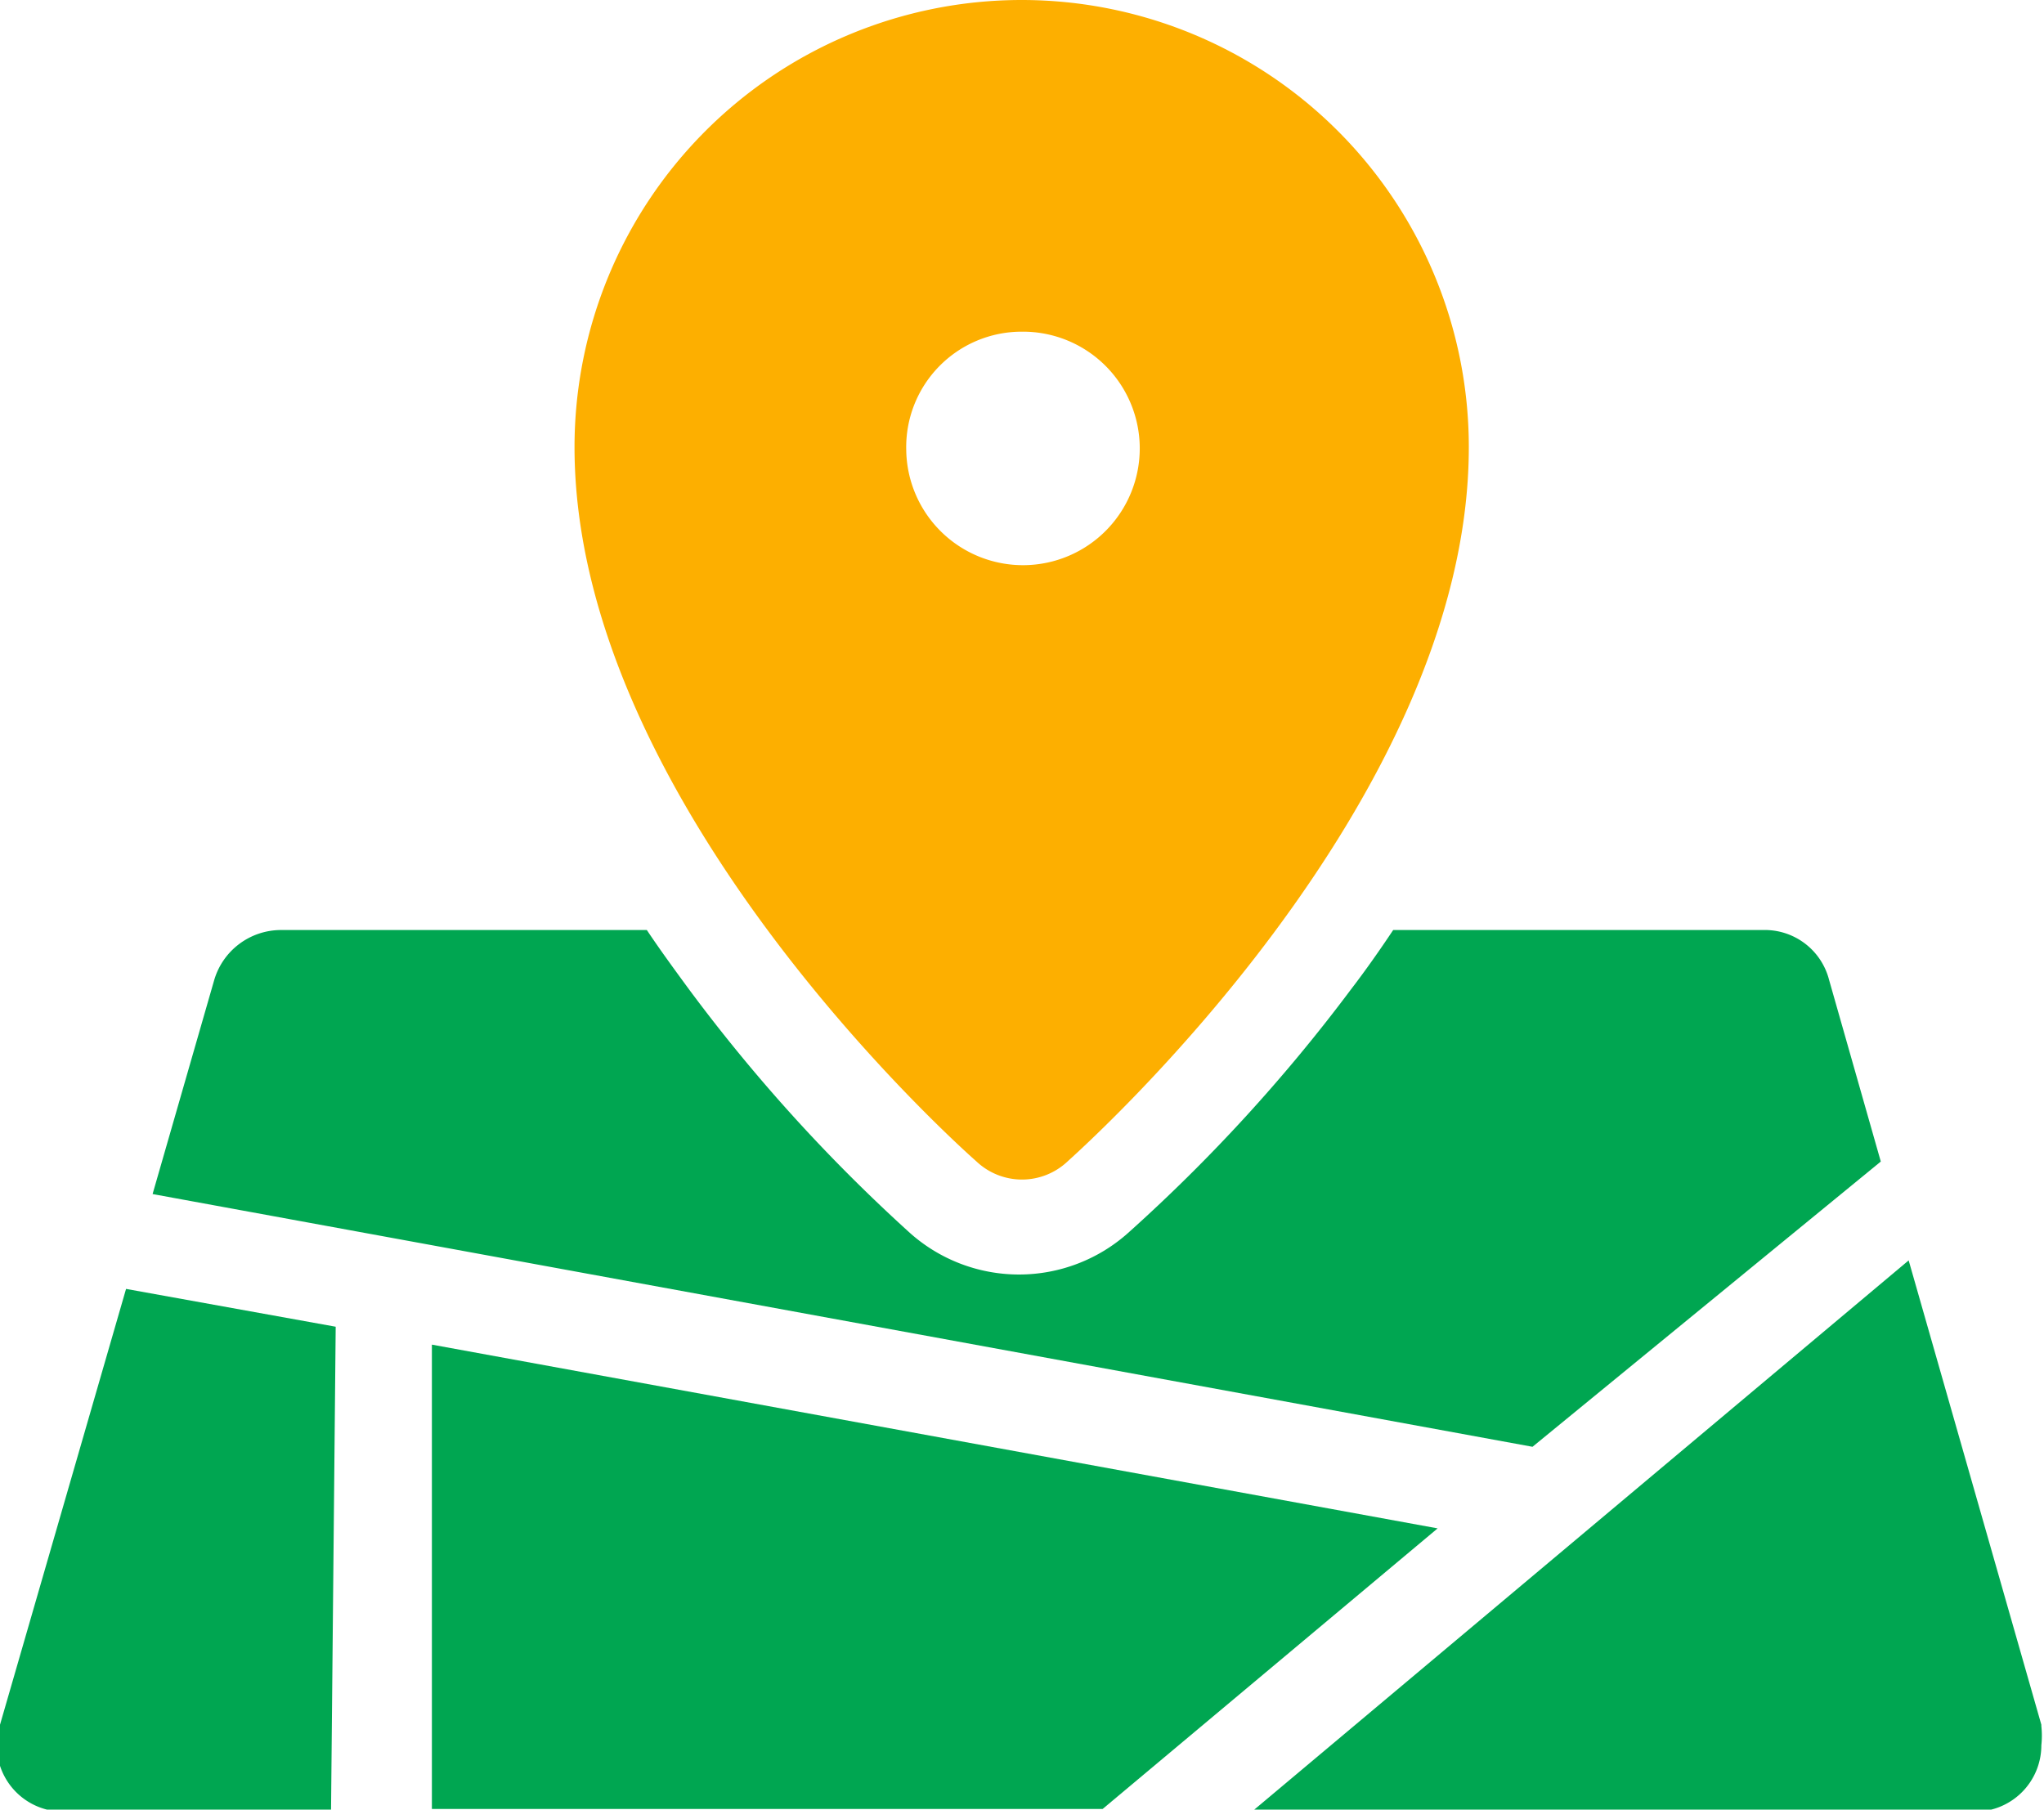 <svg id="Layer_1" data-name="Layer 1" xmlns="http://www.w3.org/2000/svg" viewBox="0 0 30.81 27.28"><title>icon_map</title><g id="location-on-map"><path id="Path_2967" data-name="Path 2967" d="M14.72,17.51a1,1,0,0,0,1.37,0c.24-.22,6.05-5.4,6.05-10.77a6.74,6.74,0,0,0-13.48,0h0C8.66,12.11,14.47,17.29,14.72,17.51ZM15.4,5a1.76,1.76,0,1,1-1.74,1.78v0A1.74,1.74,0,0,1,15.4,5Z" transform="translate(0 0)" style="fill:#fdaf00"/><path id="Path_2968" data-name="Path 2968" d="M28.35,17.51l-.78-2.74a1,1,0,0,0-1-.75H21c-.2.3-.41.6-.64.9A25.14,25.14,0,0,1,17,18.59a2.47,2.47,0,0,1-3.28,0,25.2,25.2,0,0,1-3.33-3.67c-.22-.3-.44-.6-.64-.9H4.23a1.05,1.05,0,0,0-1,.75L2.3,18l20.8,3.81Z" transform="translate(0 0)" style="fill:#00a651"/><path id="Path_2969" data-name="Path 2969" d="M30.77,26l-2-7-9.9,8.31h10.9a1,1,0,0,0,1-1,1.35,1.35,0,0,0,0-.29Z" transform="translate(0 0)" style="fill:#00a651"/><path id="Path_2970" data-name="Path 2970" d="M5.06,20,1.9,19.43,0,26a1,1,0,0,0,.71,1.28.9.9,0,0,0,.28,0h4Z" transform="translate(0 0)" style="fill:#00a651"/><path id="Path_2971" data-name="Path 2971" d="M6.51,20.27v7H16.62l5.05-4.23Z" transform="translate(0 0)" style="fill:#00a651"/></g></svg>